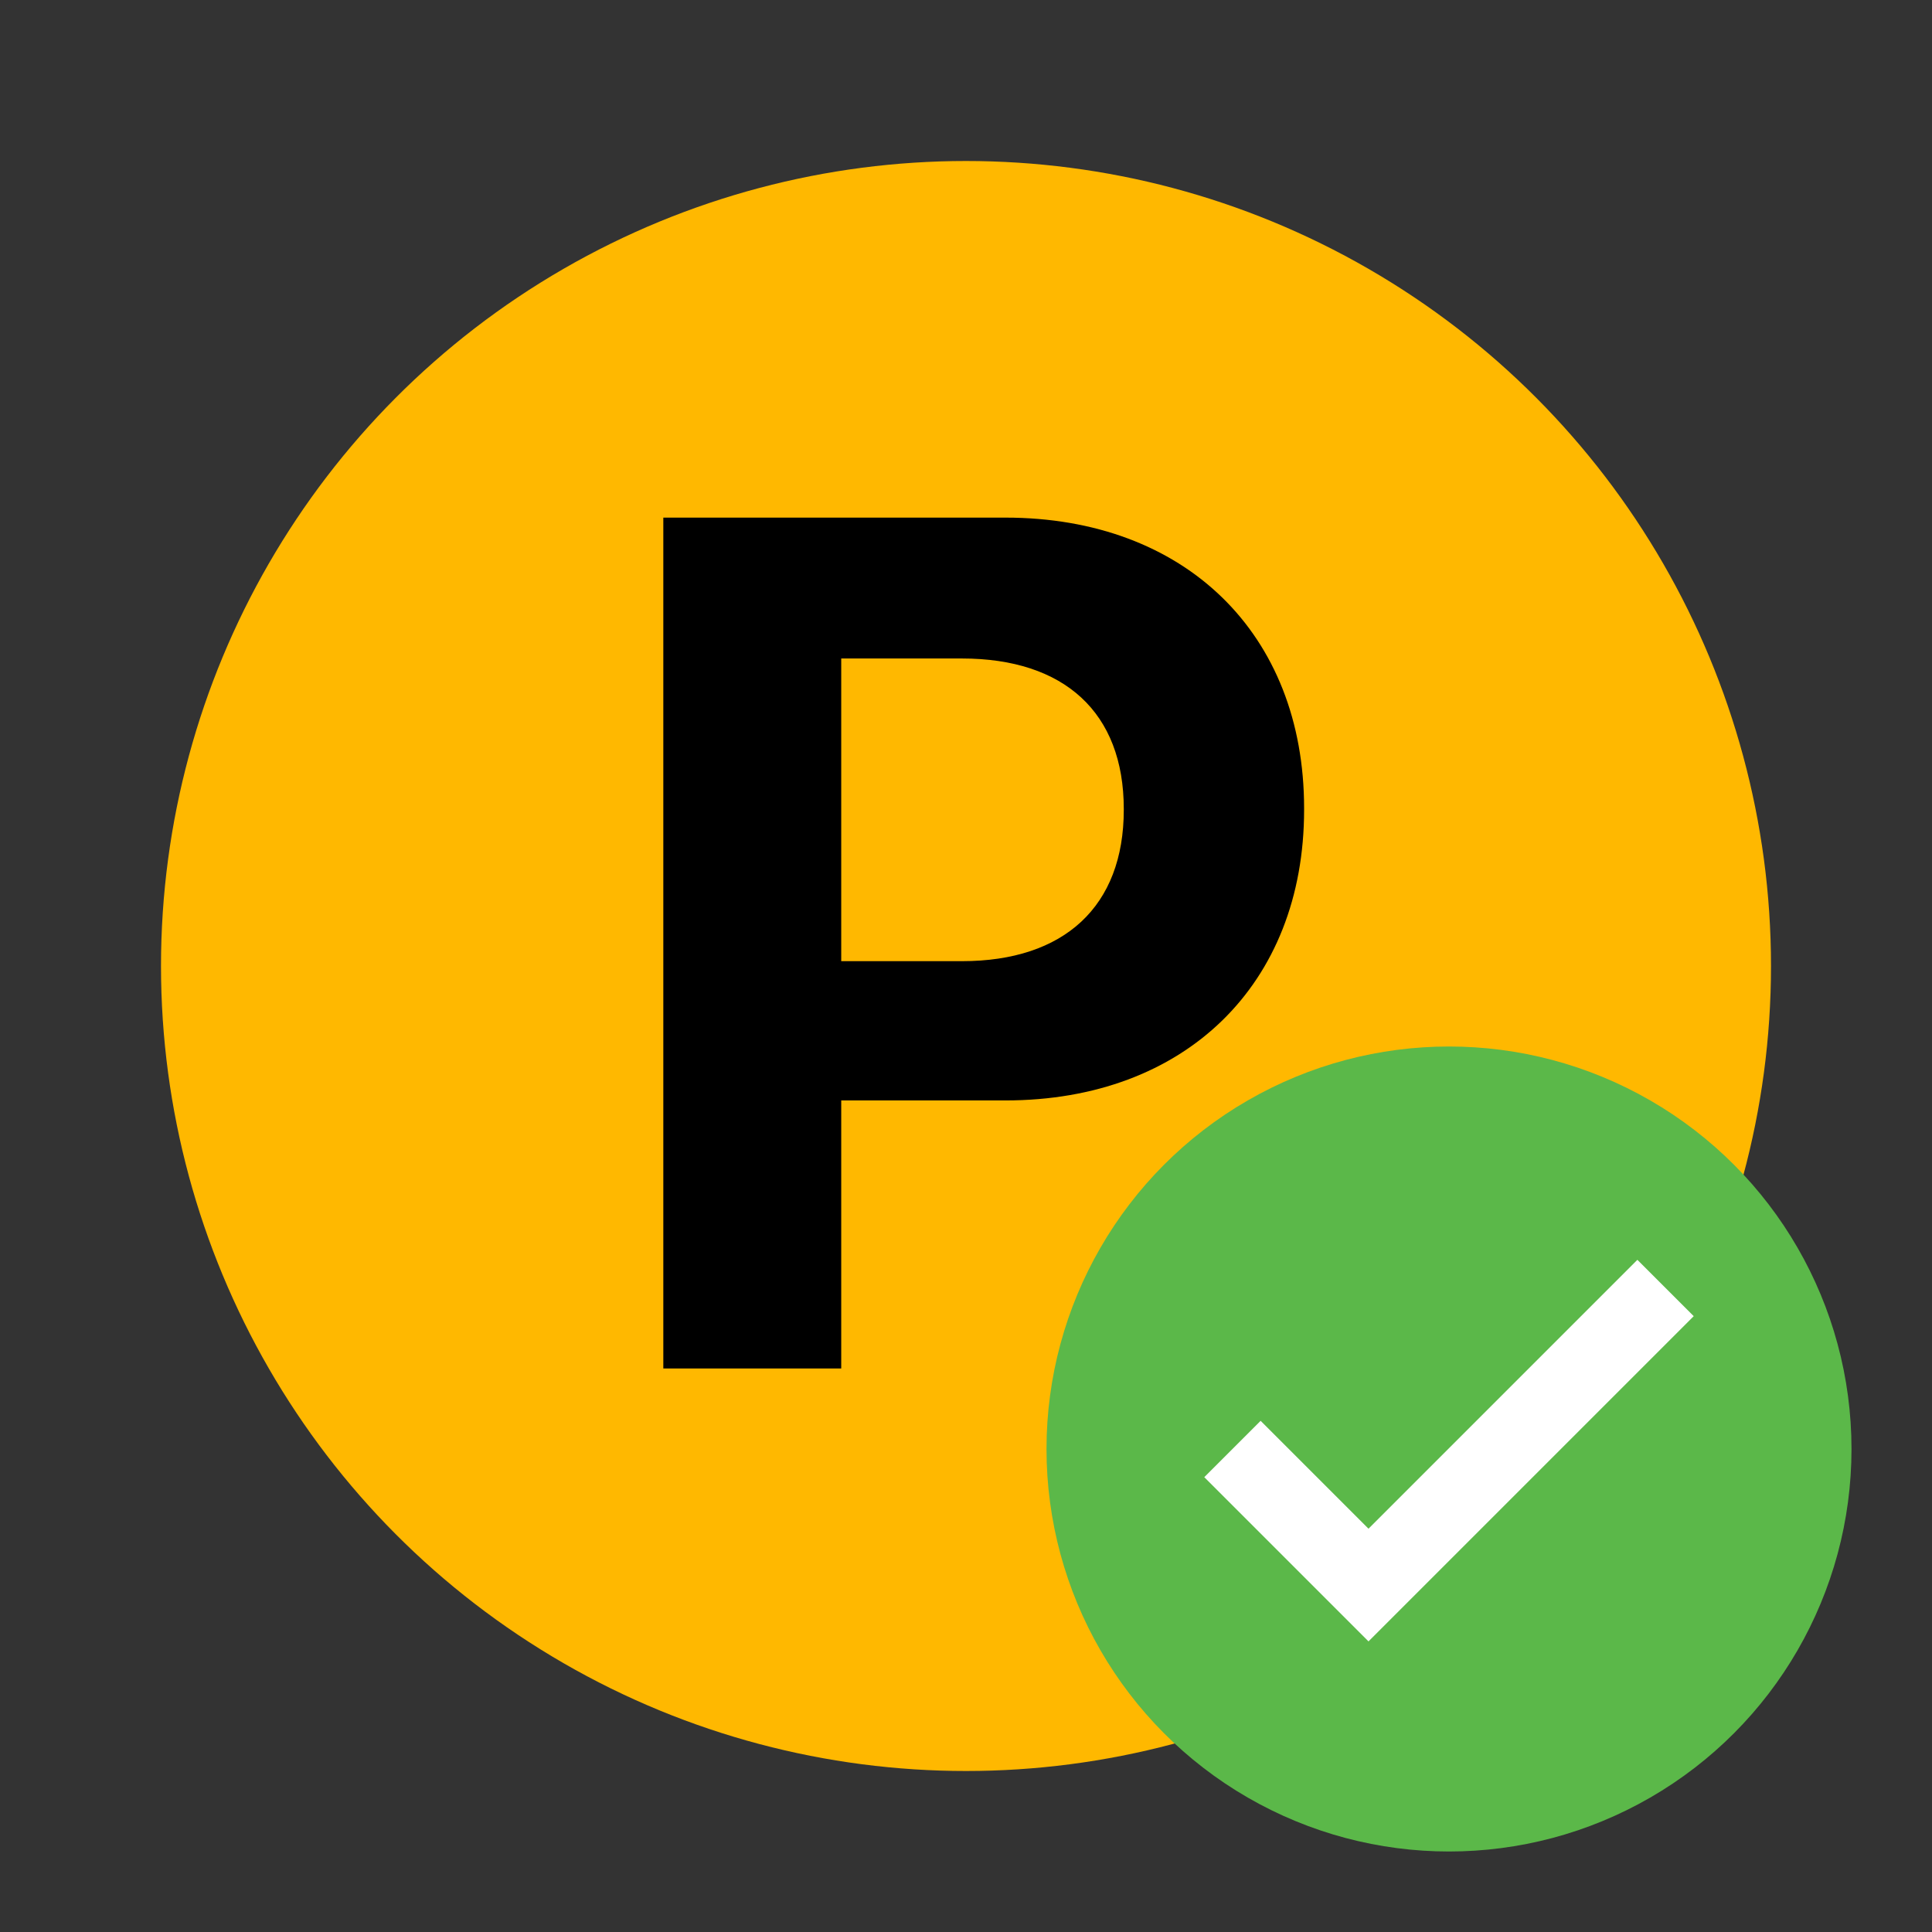 
<svg width="24" height="24" viewBox="0 0 24 24" fill="none" xmlns="http://www.w3.org/2000/svg">
<rect x="0" y="0" width="24" height="24" fill="#333333" stroke="none"/>
<circle cx="12" cy="12" r="10" fill="#FFB800"/>
<path d="M8.24 17V6.43H12.49C14.72 6.43 16.20 7.87 16.20 10.04V10.06C16.20 12.23 14.72 13.67 12.49 13.67H10.45V17H8.24ZM11.95 8.18H10.45V11.94H11.95C13.22 11.94 13.96 11.26 13.96 10.06V10.05C13.96 8.85 13.22 8.18 11.95 8.18Z" fill="black"/>
<circle cx="18" cy="18" r="5" fill="#5BB849"/>
<path fill-rule="evenodd" clip-rule="evenodd" d="M21.04 16.35L17 20.39L14.96 18.35L15.66 17.65L17 18.99L20.34 15.65L21.04 16.35Z" fill="white"/>
</svg>
